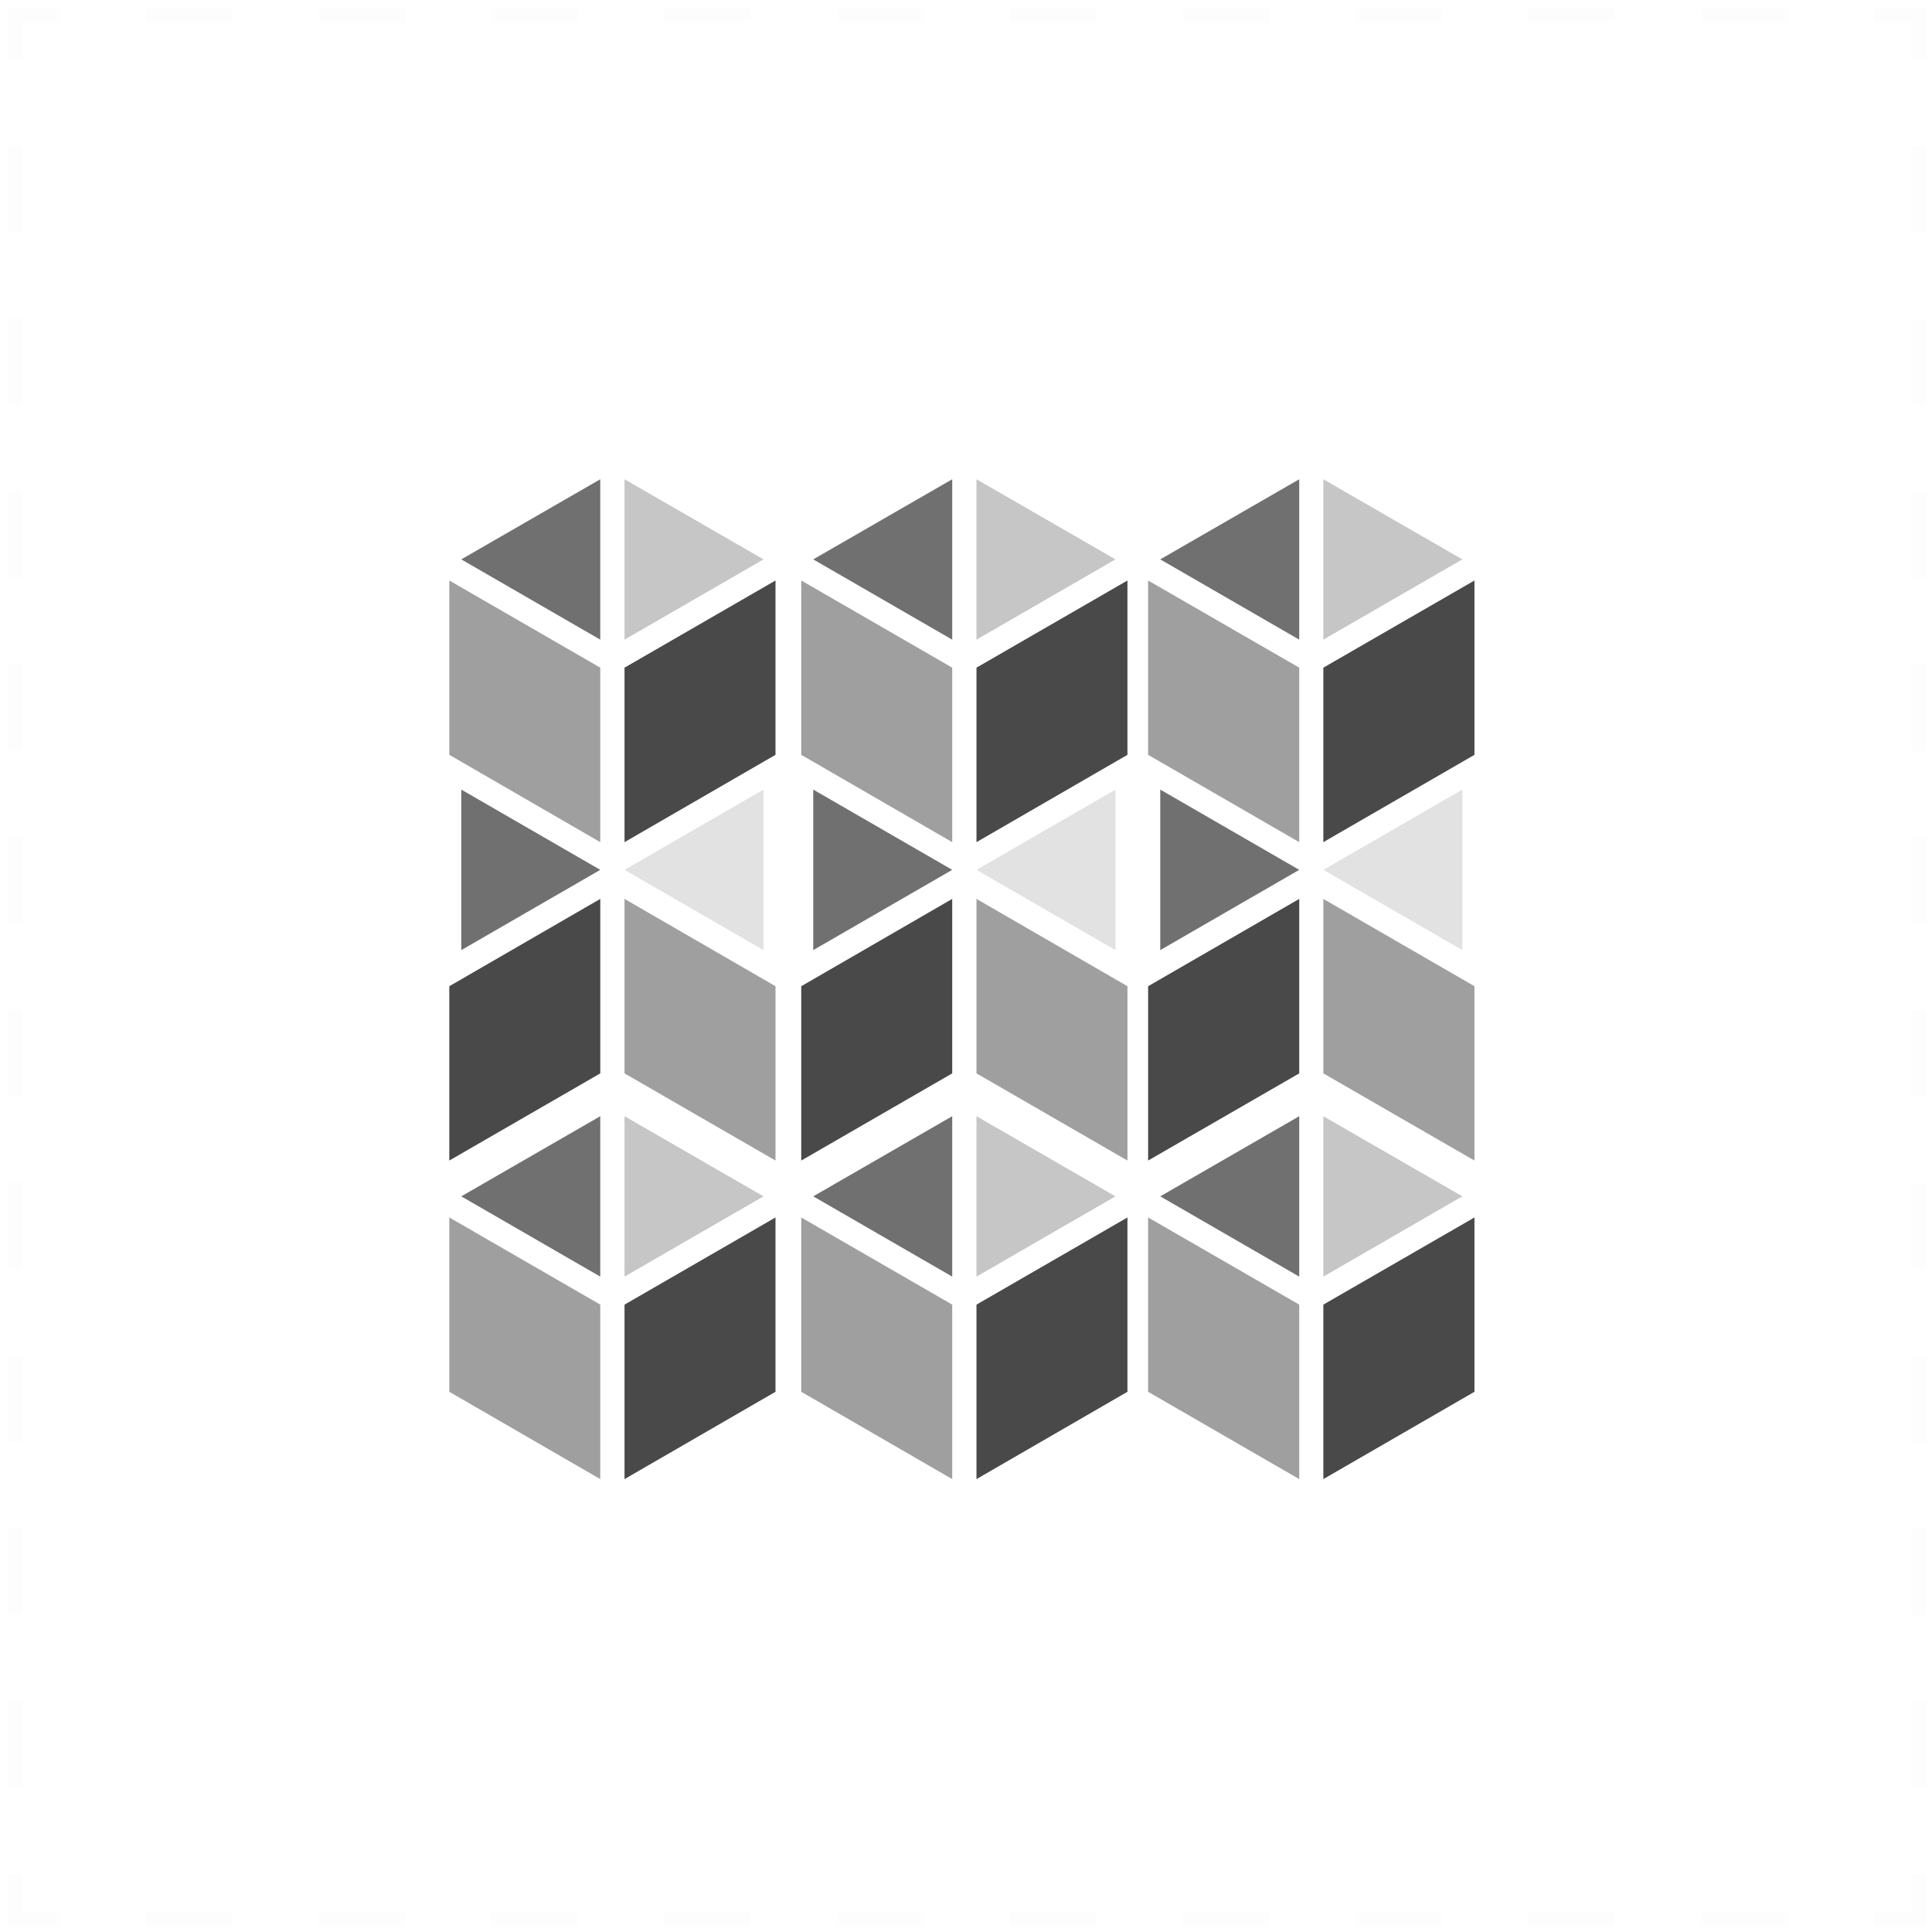 <svg width="129" height="129" viewBox="0 0 129 129" fill="none" xmlns="http://www.w3.org/2000/svg">
<g opacity="0.1">
<path opacity="0.1" d="M128.12 125.12V128.12H125.12" stroke="#20263C" stroke-miterlimit="10"/>
<path opacity="0.1" d="M119.35 128.12H6.88" stroke="#20263C" stroke-miterlimit="10" stroke-dasharray="5.77 5.77"/>
<path opacity="0.1" d="M4 128.12H1V125.12" stroke="#20263C" stroke-miterlimit="10"/>
<path opacity="0.1" d="M1 119.35V6.88" stroke="#20263C" stroke-miterlimit="10" stroke-dasharray="5.77 5.77"/>
<path opacity="0.1" d="M1 4V1H4" stroke="#20263C" stroke-miterlimit="10"/>
<path opacity="0.1" d="M9.76 1H122.24" stroke="#20263C" stroke-miterlimit="10" stroke-dasharray="5.77 5.77"/>
<path opacity="0.1" d="M125.12 1H128.12V4" stroke="#20263C" stroke-miterlimit="10"/>
<path opacity="0.1" d="M128.12 9.76V122.24" stroke="#20263C" stroke-miterlimit="10" stroke-dasharray="5.77 5.77"/>
</g>
<path opacity="0.95" d="M41.7 87.11V98.76L51.78 92.93V81.29L41.7 87.11Z" fill="#414042"/>
<path opacity="0.5" d="M40.08 87.11V98.76L30 92.93V81.29L40.08 87.11Z" fill="#414042"/>
<path opacity="0.3" d="M41.7 74.53V85.24L50.98 79.88L41.7 74.53Z" fill="#414042"/>
<path opacity="0.75" d="M40.08 74.53L30.8 79.88L40.08 85.24V74.53Z" fill="#414042"/>
<path opacity="0.95" d="M40.08 71.67V60.02L30 65.85V77.49L40.08 71.67Z" fill="#414042"/>
<path opacity="0.95" d="M41.7 44.58V56.23L51.78 50.4V38.76L41.7 44.58Z" fill="#414042"/>
<path opacity="0.5" d="M40.08 44.58V56.23L30 50.4V38.76L40.08 44.58Z" fill="#414042"/>
<path opacity="0.3" d="M41.7 32V42.71L50.98 37.35L41.7 32Z" fill="#414042"/>
<path opacity="0.75" d="M40.08 32L30.8 37.35L40.08 42.71V32Z" fill="#414042"/>
<path opacity="0.75" d="M30.8 52.72V63.44L40.08 58.08L30.8 52.72Z" fill="#414042"/>
<path opacity="0.15" d="M50.98 52.72L41.7 58.08L50.98 63.44V52.72Z" fill="#414042"/>
<path opacity="0.5" d="M41.7 71.67V60.02L51.78 65.85V77.49L41.7 71.67Z" fill="#414042"/>
<path opacity="0.95" d="M65.2 87.11V98.76L75.28 92.93V81.29L65.2 87.11Z" fill="#414042"/>
<path opacity="0.5" d="M63.58 87.11V98.76L53.5 92.93V81.29L63.58 87.11Z" fill="#414042"/>
<path opacity="0.3" d="M65.2 74.53V85.24L74.48 79.88L65.2 74.53Z" fill="#414042"/>
<path opacity="0.75" d="M63.58 74.53L54.3 79.88L63.58 85.24V74.53Z" fill="#414042"/>
<path opacity="0.95" d="M63.58 71.67V60.02L53.5 65.85V77.49L63.58 71.67Z" fill="#414042"/>
<path opacity="0.95" d="M65.2 44.58V56.23L75.28 50.4V38.76L65.2 44.58Z" fill="#414042"/>
<path opacity="0.5" d="M63.58 44.58V56.23L53.5 50.4V38.76L63.58 44.58Z" fill="#414042"/>
<path opacity="0.3" d="M65.2 32V42.71L74.48 37.35L65.2 32Z" fill="#414042"/>
<path opacity="0.75" d="M63.58 32L54.3 37.35L63.58 42.71V32Z" fill="#414042"/>
<path opacity="0.75" d="M54.3 52.72V63.44L63.58 58.08L54.3 52.72Z" fill="#414042"/>
<path opacity="0.15" d="M74.48 52.72L65.2 58.08L74.48 63.44V52.72Z" fill="#414042"/>
<path opacity="0.5" d="M65.2 71.67V60.02L75.28 65.85V77.49L65.2 71.67Z" fill="#414042"/>
<path opacity="0.95" d="M88.36 87.11V98.76L98.45 92.93V81.29L88.36 87.11Z" fill="#414042"/>
<path opacity="0.5" d="M86.75 87.11V98.76L76.66 92.93V81.29L86.75 87.11Z" fill="#414042"/>
<path opacity="0.3" d="M88.36 74.53V85.24L97.64 79.88L88.36 74.53Z" fill="#414042"/>
<path opacity="0.75" d="M86.75 74.53L77.47 79.88L86.75 85.24V74.53Z" fill="#414042"/>
<path opacity="0.95" d="M86.75 71.67V60.02L76.66 65.85V77.49L86.75 71.67Z" fill="#414042"/>
<path opacity="0.95" d="M88.36 44.58V56.23L98.45 50.4V38.76L88.36 44.58Z" fill="#414042"/>
<path opacity="0.5" d="M86.75 44.58V56.23L76.66 50.4V38.76L86.75 44.58Z" fill="#414042"/>
<path opacity="0.3" d="M88.36 32V42.71L97.64 37.35L88.36 32Z" fill="#414042"/>
<path opacity="0.75" d="M86.75 32L77.47 37.35L86.75 42.71V32Z" fill="#414042"/>
<path opacity="0.75" d="M77.47 52.72V63.44L86.75 58.08L77.47 52.72Z" fill="#414042"/>
<path opacity="0.15" d="M97.64 52.72L88.36 58.08L97.64 63.44V52.72Z" fill="#414042"/>
<path opacity="0.5" d="M88.36 71.67V60.02L98.45 65.85V77.49L88.36 71.67Z" fill="#414042"/>
</svg>
